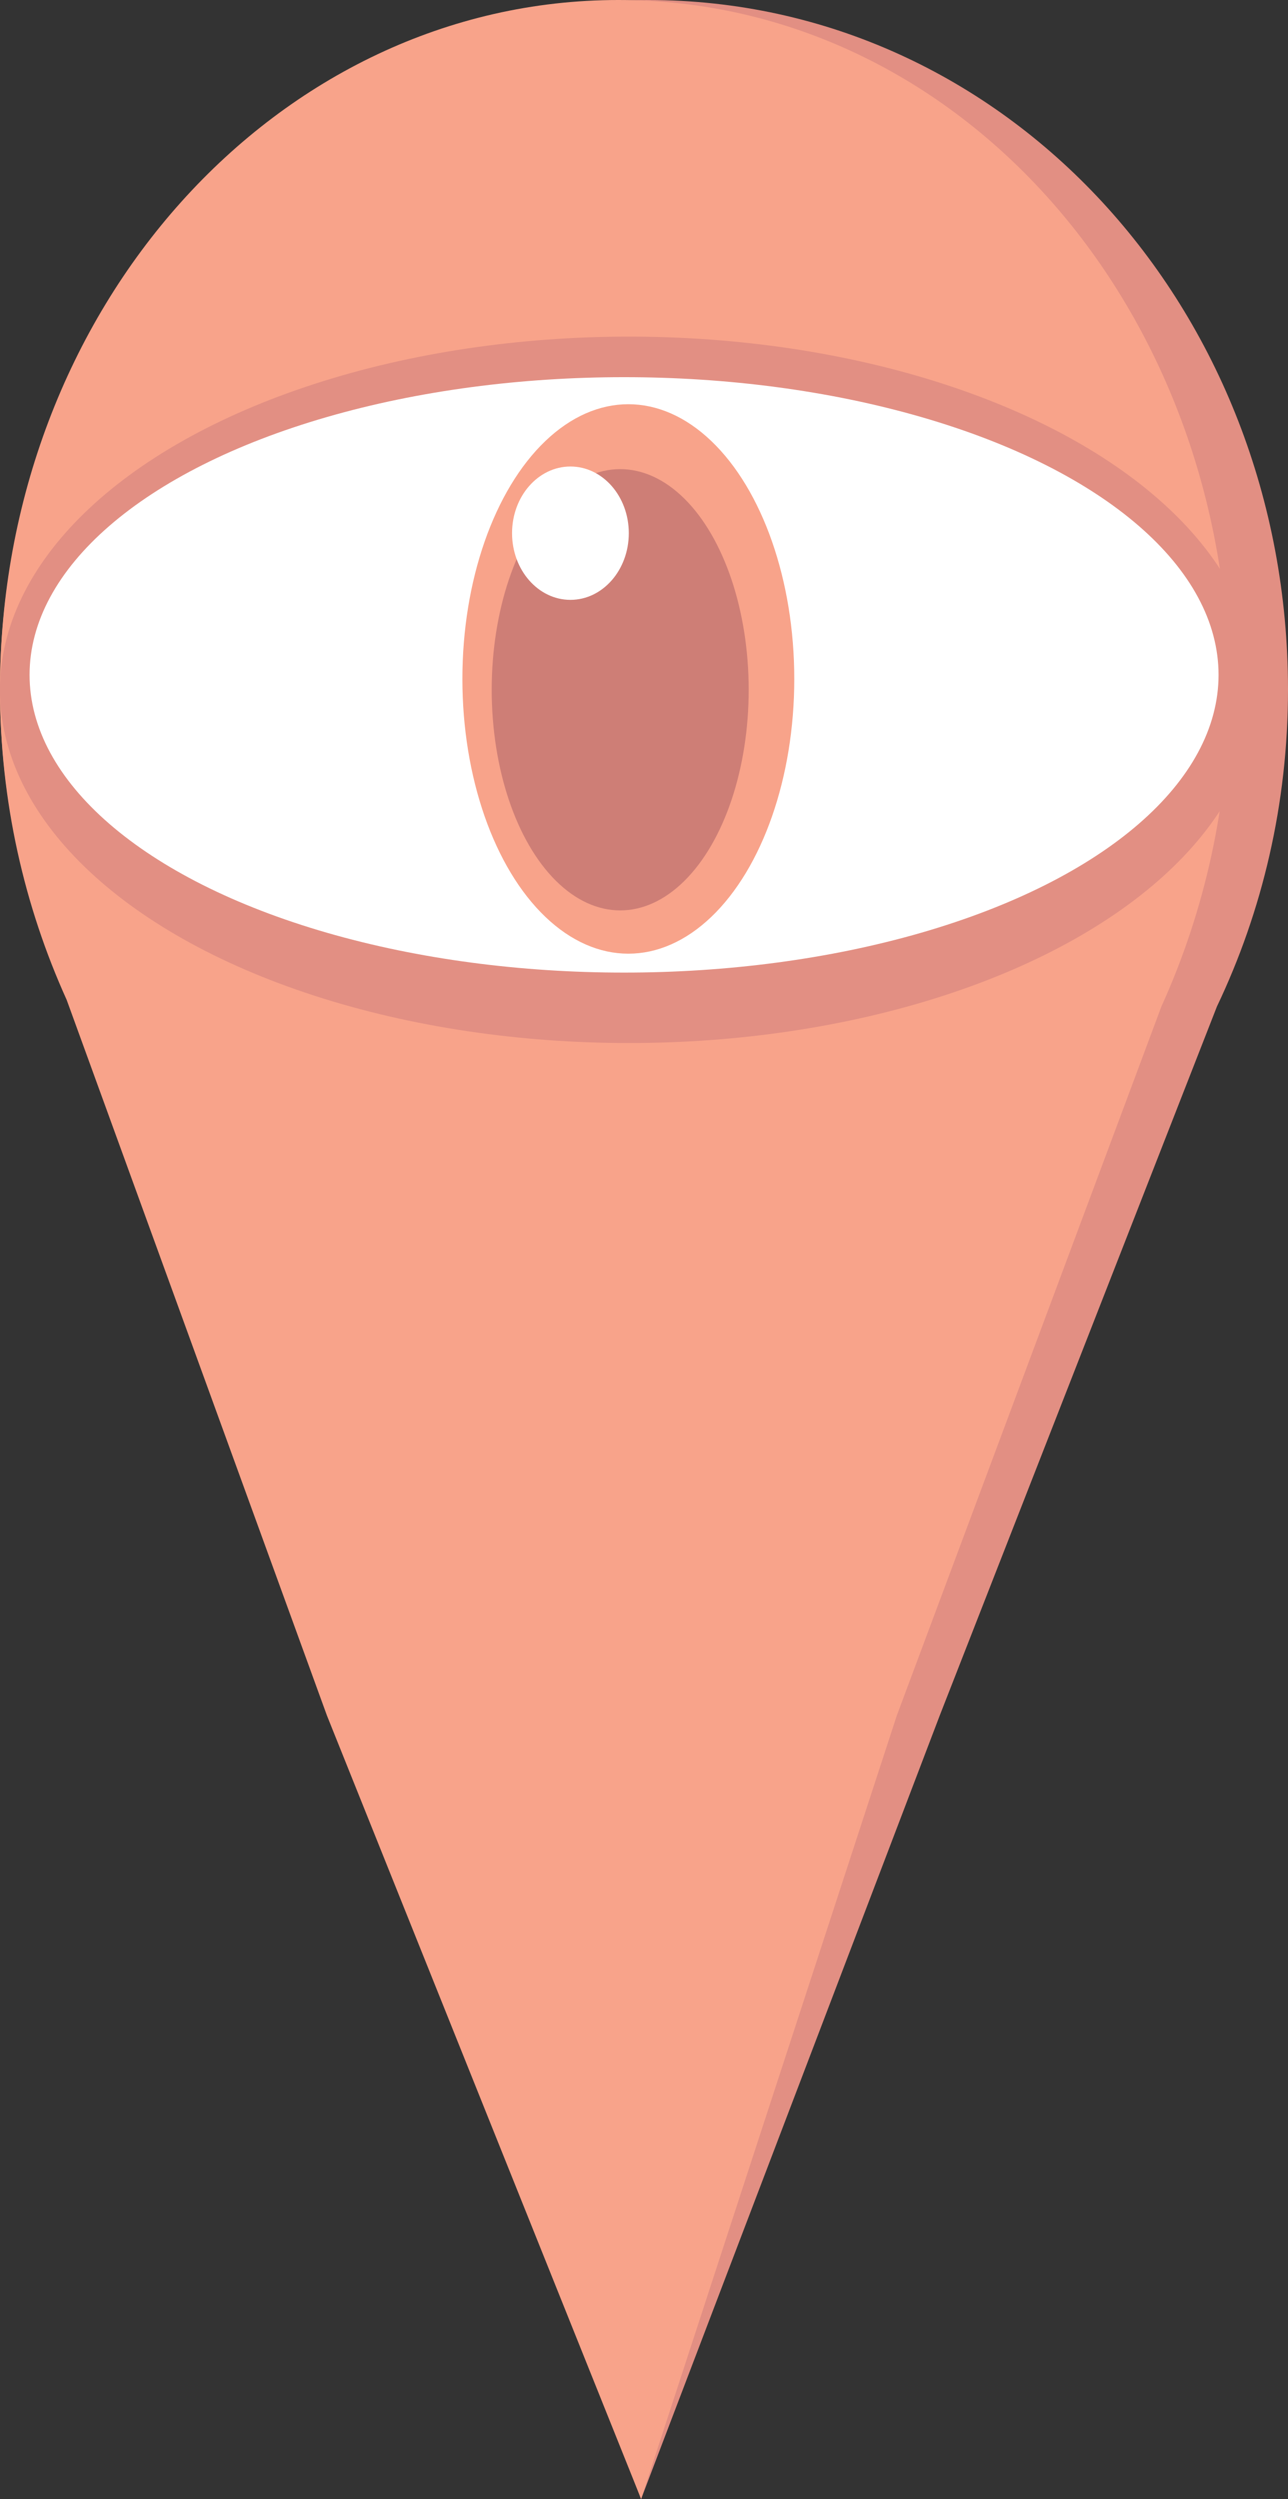 <?xml version="1.0" encoding="utf-8"?>
<!-- Generator: Adobe Illustrator 16.0.0, SVG Export Plug-In . SVG Version: 6.00 Build 0)  -->
<!DOCTYPE svg PUBLIC "-//W3C//DTD SVG 1.1//EN" "http://www.w3.org/Graphics/SVG/1.1/DTD/svg11.dtd">
<svg version="1.1" id="Layer_1" xmlns="http://www.w3.org/2000/svg" xmlns:xlink="http://www.w3.org/1999/xlink" x="0px" y="0px"
	 width="25px" height="48.5px" viewBox="0 -3.5 25 48.5" enable-background="new 0 -3.5 25 48.5" xml:space="preserve">
<rect x="0" y="-3.5" width="25" height="48.5" fill="#333333" stroke="none"/>
<g>
	<g>
		<path fill="#E28F83" d="M25,9.884C25,2.493,19.525-3.5,12.578-3.5C5.632-3.5,0,2.493,0,9.884c0,2.169,0.496,4.21,1.355,6.021
			l5.294,13.89L12.444,45l5.796-15.205l5.381-13.762C24.5,14.189,25,12.103,25,9.884z"/>
		<path fill="#F8A38A" d="M23.857,9.884c0-7.391-5.226-13.384-11.854-13.384S0,2.493,0,9.884c0,2.169,0.474,4.21,1.294,6.021
			l5.052,13.89L12.444,45l4.963-15.205l5.136-13.762C23.38,14.189,23.857,12.103,23.857,9.884z"/>
	</g>
	<ellipse fill="#E28F83" cx="12.208" cy="9.888" rx="12.209" ry="6.855"/>
	<ellipse fill="#FFFFFF" cx="12.113" cy="9.598" rx="11.539" ry="5.778"/>
	<ellipse fill="#F8A38A" cx="12.196" cy="9.677" rx="3.221" ry="5.332"/>
	<ellipse fill="#CE7E76" cx="12.038" cy="9.887" rx="2.494" ry="4.282"/>
	<ellipse fill="#FFFFFF" cx="11.072" cy="6.848" rx="1.133" ry="1.294"/>
</g>
</svg>
